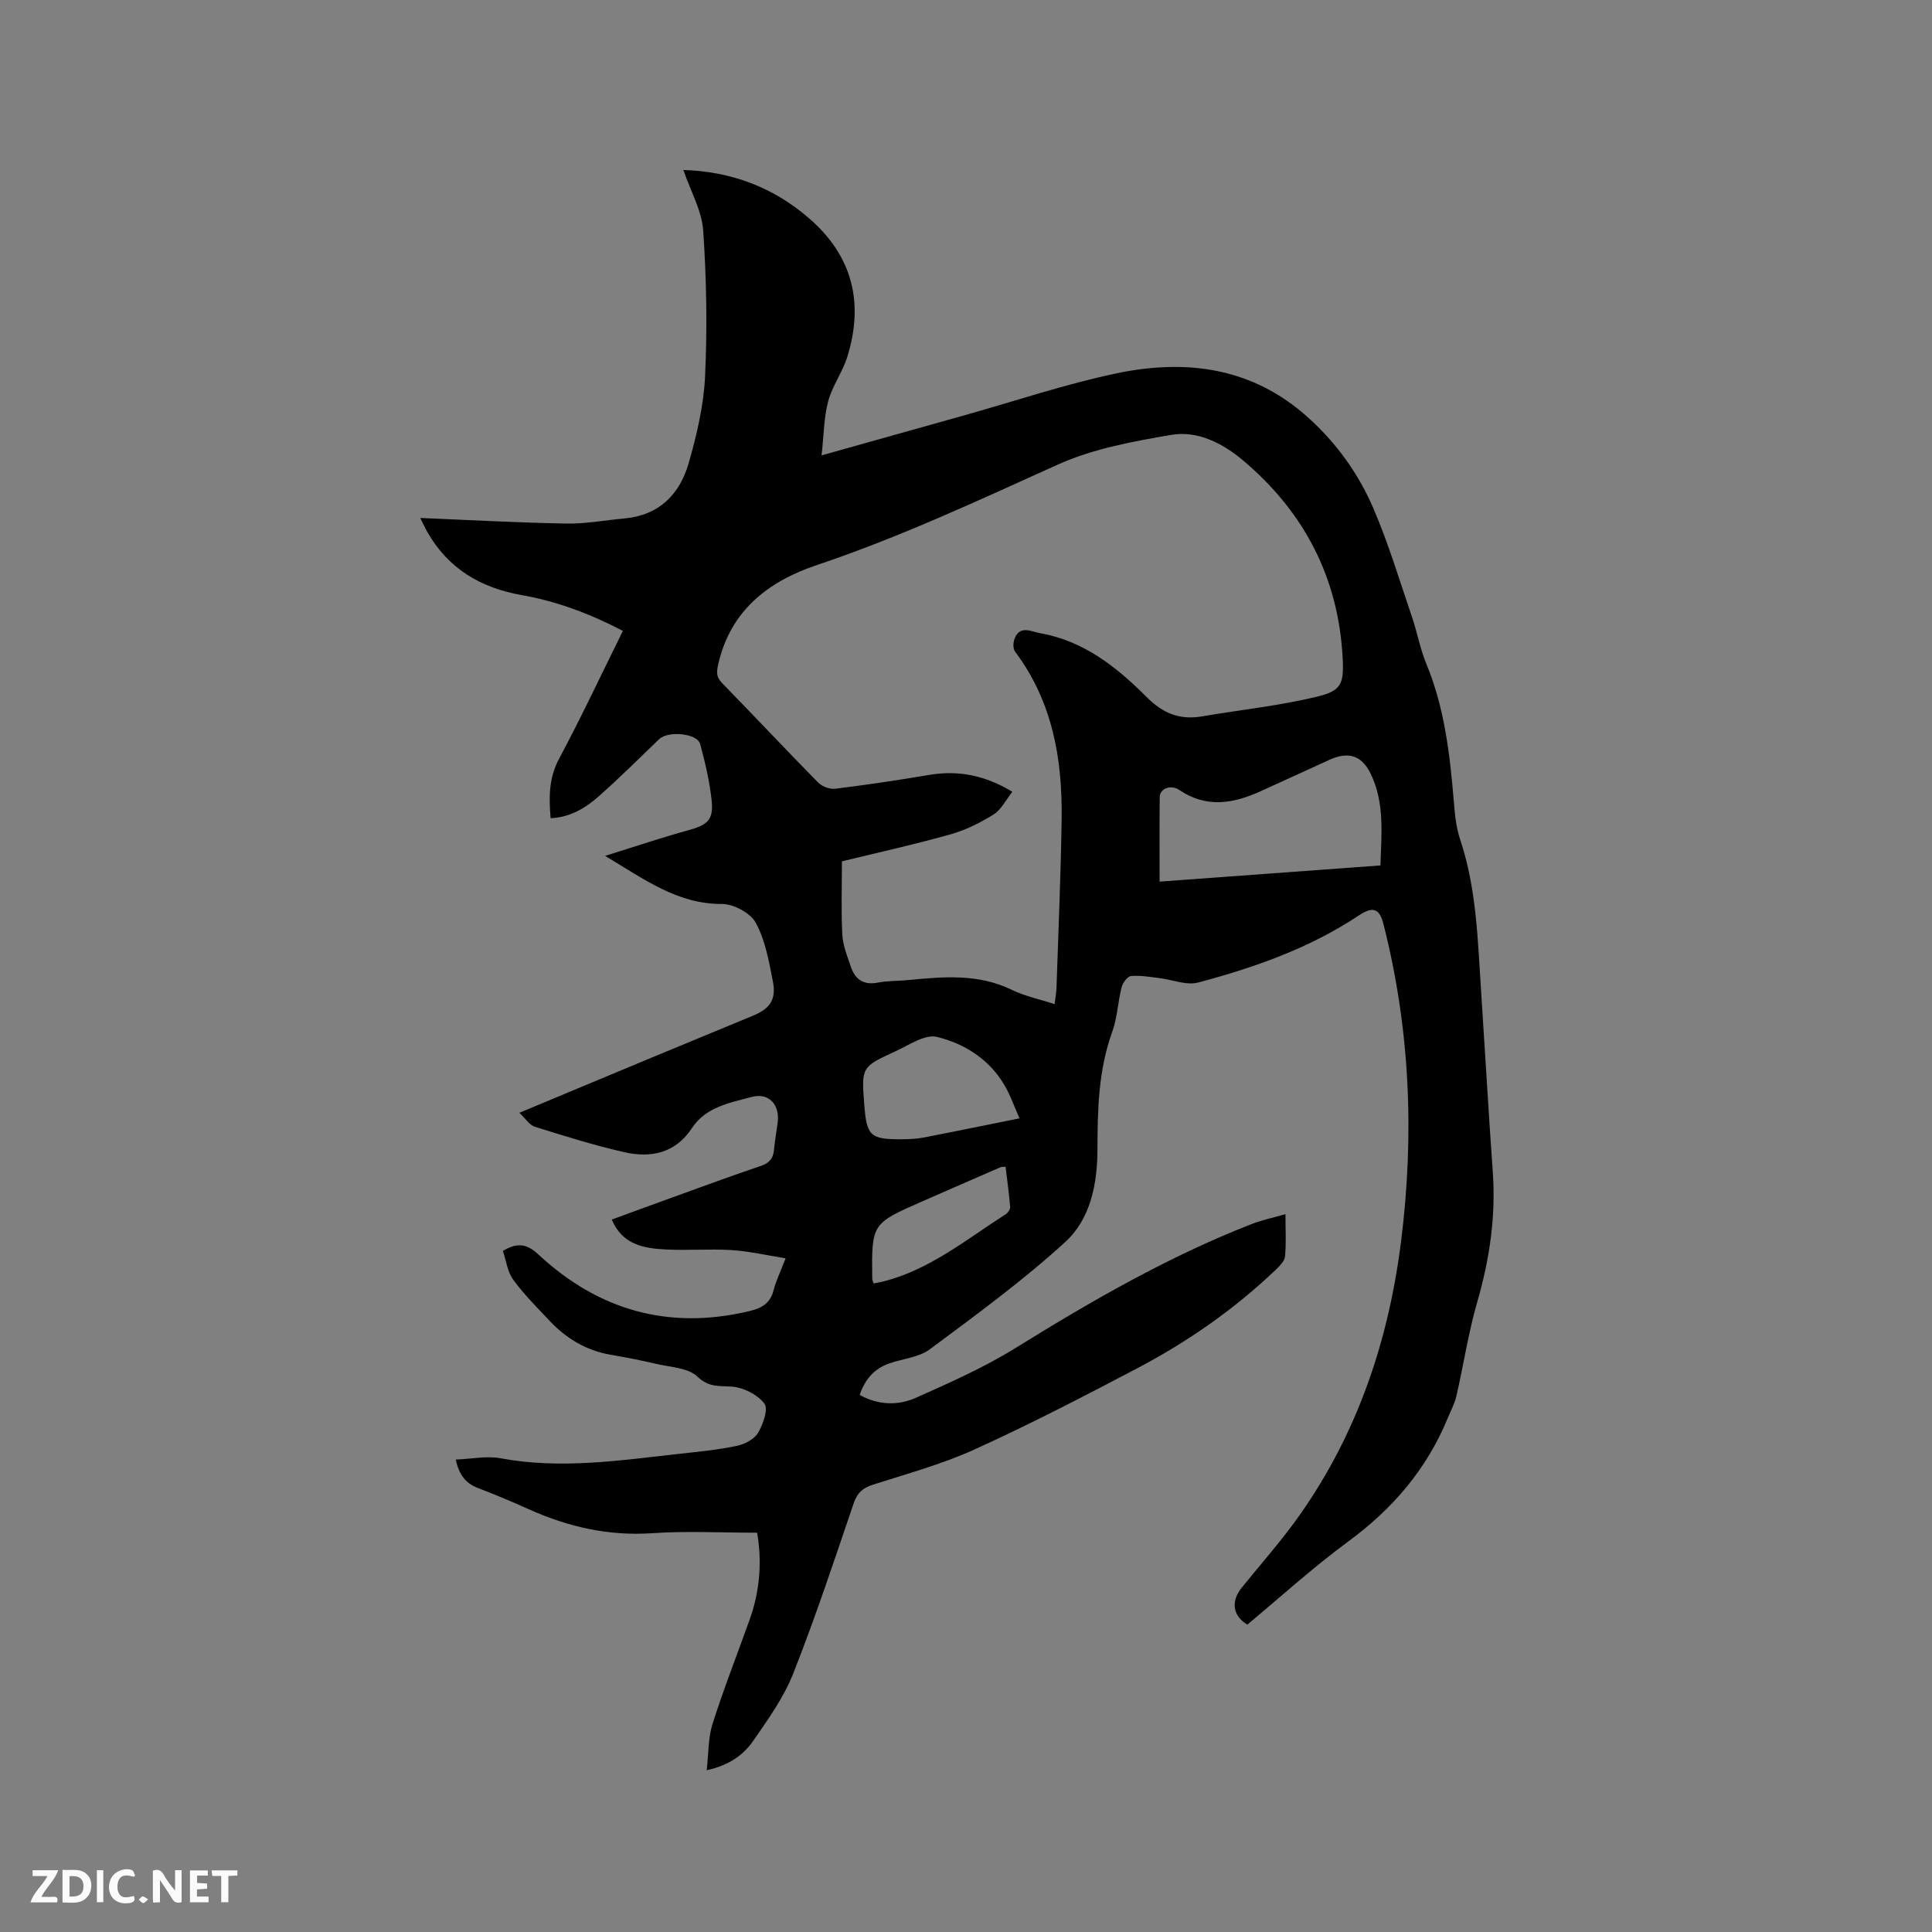 <svg enable-background="new 0 0 400 400" viewBox="0 0 400 400" xmlns="http://www.w3.org/2000/svg"><rect x="0" y="0" width="400" height="400" fill="#808080" stroke="none"/><path d="m156.75 317.33c-7.54 0-14.65-.39-21.69.1-9.06.62-17.44-1.3-25.58-4.96-3.47-1.56-6.98-3.04-10.54-4.4-2.52-.97-3.89-2.7-4.58-5.88 3.26-.13 6.38-.81 9.28-.27 12.43 2.32 24.7.44 36.99-.92 3.99-.44 8.01-.83 11.93-1.65 1.63-.34 3.61-1.38 4.4-2.72 1.04-1.76 2.14-4.91 1.3-6.03-1.39-1.84-4.24-3.3-6.59-3.5-2.69-.23-4.82.25-7.28-2.09-1.96-1.87-5.67-1.95-8.65-2.66-3.09-.73-6.21-1.33-9.34-1.87-5.01-.87-9.12-3.32-12.56-6.97-2.61-2.77-5.34-5.48-7.57-8.54-1.21-1.66-1.48-4.01-2.15-5.98 3.14-1.9 5.09-1.37 7.41.79 12.47 11.57 27.04 15.66 43.74 11.64 2.45-.59 4.19-1.59 4.87-4.22.52-2.02 1.46-3.93 2.51-6.68-3.96-.63-7.53-1.47-11.14-1.7-4.54-.29-9.12.11-13.67-.13-4.48-.24-8.95-.92-11.18-6.19 4.19-1.53 8.23-3.03 12.29-4.49 6.17-2.23 12.33-4.51 18.55-6.61 1.77-.6 2.59-1.54 2.75-3.34.17-1.9.52-3.78.76-5.67.47-3.7-1.84-6.24-5.42-5.27-4.52 1.22-9.44 2.05-12.34 6.45-3.41 5.18-8.45 6.22-13.93 4.99-6.28-1.41-12.44-3.36-18.59-5.28-1.11-.35-1.9-1.68-3.2-2.89 9.19-3.84 17.77-7.42 26.35-10.99 7.33-3.05 14.67-6.07 22.01-9.11 3.52-1.46 4.86-3.33 4.13-7.09-.81-4.14-1.57-8.5-3.53-12.13-1.11-2.04-4.6-3.92-7.01-3.91-9.16.04-15.96-5.03-24.2-9.96 6.27-1.95 11.7-3.79 17.21-5.3 3.91-1.07 5.26-2.1 4.86-6.05-.4-3.97-1.35-7.92-2.38-11.79-.59-2.25-6.63-2.82-8.51-1.02-4.12 3.96-8.18 8.01-12.46 11.8-2.77 2.46-5.96 4.38-10 4.56-.37-4.31-.39-8.31 1.77-12.35 4.59-8.57 8.72-17.4 13.19-26.43-6.77-3.54-13.66-6.13-20.94-7.41-8.54-1.51-15.26-5.49-19.59-13.15-.55-.98-1.01-2.01-1.42-2.82 10.2.42 20.23.98 30.27 1.16 3.99.07 8-.7 12-1.06 7.17-.64 11.45-5 13.3-11.44 1.68-5.86 3.12-11.96 3.4-18.01.46-10.03.3-20.13-.39-30.14-.28-4.14-2.6-8.15-4.11-12.56 9.82.31 18.46 3.49 25.94 9.93 9.06 7.79 11.48 17.47 8.03 28.68-.98 3.2-3.12 6.06-3.98 9.27-.9 3.38-.9 7-1.37 11.21 10.47-2.94 20.02-5.62 29.58-8.3 10.49-2.94 20.86-6.46 31.51-8.69 14.38-3 28.06-1.26 39.59 9.11 5.87 5.27 10.41 11.57 13.49 18.68 3.18 7.34 5.47 15.06 8.06 22.64 1.09 3.2 1.69 6.59 2.97 9.7 3.74 9.05 4.87 18.58 5.67 28.21.23 2.73.46 5.55 1.32 8.12 3.42 10.2 3.65 20.81 4.35 31.37.82 12.48 1.53 24.97 2.42 37.45.66 9.22-.64 18.11-3.21 26.98-1.85 6.38-2.83 13.01-4.32 19.49-.37 1.61-1.2 3.12-1.84 4.67-4.35 10.55-11.44 18.76-20.64 25.51-7.24 5.32-13.92 11.42-20.81 17.14-3.06-1.86-3.43-4.83-1.14-7.67 4.06-5.03 8.38-9.87 12.08-15.15 11.88-16.91 18.28-35.93 20.87-56.32 2.82-22.2 1.91-44.2-3.63-65.94-.83-3.27-2.24-3.65-5.11-1.73-10.17 6.76-21.56 10.76-33.24 13.87-2.43.65-5.35-.6-8.06-.92-1.95-.23-3.93-.6-5.85-.42-.74.07-1.71 1.42-1.95 2.34-.78 3.05-.88 6.31-1.94 9.23-2.84 7.86-3.04 16-3.05 24.15-.01 7.3-1.41 14.53-6.66 19.33-8.78 8.03-18.47 15.1-28.04 22.22-2.26 1.68-5.55 1.95-8.35 2.91-3.12 1.07-5.07 3.27-6.18 6.55 3.88 2.13 7.94 2.24 11.65.58 7.03-3.13 14.13-6.28 20.65-10.32 15.69-9.73 31.62-18.92 48.86-25.65 2.11-.82 4.37-1.29 6.99-2.04 0 3.29.17 6.03-.09 8.74-.09.97-1.09 1.96-1.88 2.73-8.64 8.27-18.39 15.02-28.94 20.56-11.06 5.81-22.17 11.56-33.54 16.72-6.72 3.05-13.94 5-20.99 7.27-2.11.68-3.23 1.7-3.97 3.88-4.01 11.81-7.94 23.66-12.52 35.25-1.95 4.94-5.19 9.44-8.24 13.86-2.04 2.96-5.01 5.1-9.66 6.12.41-3.53.3-6.74 1.22-9.63 2.3-7.22 5.08-14.29 7.63-21.43 2.23-6.12 2.6-12.34 1.59-18.12zm17.56-139c0 5.04-.18 10.11.08 15.16.12 2.25 1.03 4.49 1.77 6.67.88 2.62 2.62 3.85 5.57 3.28 2.07-.4 4.22-.32 6.33-.53 7.29-.71 14.51-1.35 21.46 2.04 2.69 1.31 5.72 1.93 8.82 2.94.17-1.4.37-2.43.4-3.46.38-11.66.9-23.31 1.06-34.97.17-12.41-1.93-24.28-9.64-34.55-.43-.57-.41-1.76-.16-2.51 1.05-3.11 3.56-1.62 5.37-1.3 8.98 1.57 15.85 7.02 22.01 13.2 3.43 3.45 6.92 4.81 11.55 4.01 7.9-1.35 15.92-2.19 23.7-4.06 5.03-1.21 5.63-2.59 5.36-7.88-.83-16.67-7.94-30.35-20.62-41.04-4.17-3.52-9.39-6.24-14.89-5.29-7.98 1.36-16.22 2.87-23.52 6.17-16.41 7.4-32.67 15.02-49.78 20.76-10.03 3.36-17.94 9.36-20.48 20.56-.37 1.65-.42 2.64.8 3.89 6.66 6.83 13.19 13.79 19.88 20.59.81.82 2.41 1.43 3.54 1.29 6.5-.8 12.99-1.77 19.45-2.86 6-1.01 11.51.04 17.23 3.49-1.39 1.75-2.32 3.72-3.88 4.69-2.74 1.71-5.75 3.23-8.86 4.1-7.3 2.07-14.74 3.71-22.55 5.61zm111.49.85c.23-6.62.87-12.99-1.99-18.93-1.88-3.92-4.68-4.71-8.57-2.93-4.71 2.16-9.43 4.3-14.15 6.46-5.66 2.58-11.24 3.61-16.89-.2-1.84-1.24-4.07-.31-4.09 1.45-.07 5.69-.03 11.39-.03 17.5 15.7-1.16 30.45-2.23 45.72-3.35zm-74.72 52.36c-1.11-2.47-1.92-4.88-3.2-7.01-3.15-5.29-8.26-8.47-13.89-9.85-2.49-.61-5.82 1.71-8.63 3-7.05 3.23-7.01 3.29-6.42 11.05.49 6.47 1.25 7.19 7.78 7.14 1.48-.01 2.98-.07 4.42-.34 6.43-1.24 12.84-2.56 19.94-3.99zm-30.22 34.18c.73-.15 1.35-.24 1.95-.39 9.69-2.43 17.27-8.74 25.44-13.95.45-.29.93-1.02.89-1.51-.23-2.79-.62-5.56-.95-8.32-.63.06-.86.03-1.04.11-5.42 2.36-10.85 4.72-16.26 7.1-10.44 4.58-10.44 4.58-10.3 16.02 0 .19.11.39.27.94z" fill="#000001"/><g fill="#fafbfa"><path d="m37.59 393.81c-.92.31-1.52.05-2-.78-.7-1.2-1.52-2.34-2.47-3.78v4.59c-.55.03-.95.05-1.41.07-.03-.37-.06-.64-.06-.91 0-1.91 0-3.81 0-5.7 1.13-.41 1.77-.03 2.29.91.62 1.11 1.38 2.14 2.31 3.19v-4.2h1.35v6.61z"/><path d="m12.94 393.88v-6.75c1.9.19 3.93-.54 5.37 1.29.8 1.01.78 2.88.03 3.97-1.37 1.97-3.4 1.51-5.4 1.49m1.45-1.22c2.04.12 2.92-.58 2.89-2.21-.03-1.51-.98-2.19-2.89-2z"/><path d="m11.81 393.87h-5.49c.68-2.18 2.47-3.48 3.51-5.45h-3.08v-1.21h5.29c-.71 2.13-2.44 3.48-3.47 5.51.86 0 1.63.04 2.39-.01.79-.05 1.14.21.85 1.16"/><path d="m39.33 393.86v-6.61h3.7v1.07h-2.22v1.52c.68.04 1.34.09 2.07.13v1.07c-.72.05-1.38.09-2.1.14v1.48h2.4v1.19h-3.85z"/><path d="m27.71 388.56c-1.15-.3-2.46-.61-3.1.64-.37.73-.41 1.93-.06 2.67.63 1.35 1.99.93 3.17.68.35.94-.01 1.32-.93 1.46-1.62.25-3.05-.27-3.76-1.48-.73-1.24-.6-3.03.31-4.17.88-1.11 2.71-1.7 4-1.16.32.13.44.74.65 1.12-.1.08-.19.16-.28.24"/><path d="m49.15 387.24v1.07c-.59.02-1.17.05-1.87.08v5.44h-1.48v-5.44h-1.85c-.05-.4-.08-.73-.13-1.15z"/><path d="m20.06 387.21h1.33v6.62h-1.33z"/><path d="m30.68 393.25c-.49.38-.8.79-1.05.76-.32-.05-.6-.45-.9-.7.26-.24.51-.64.8-.67.29-.04.62.3 1.15.61"/></g></svg>